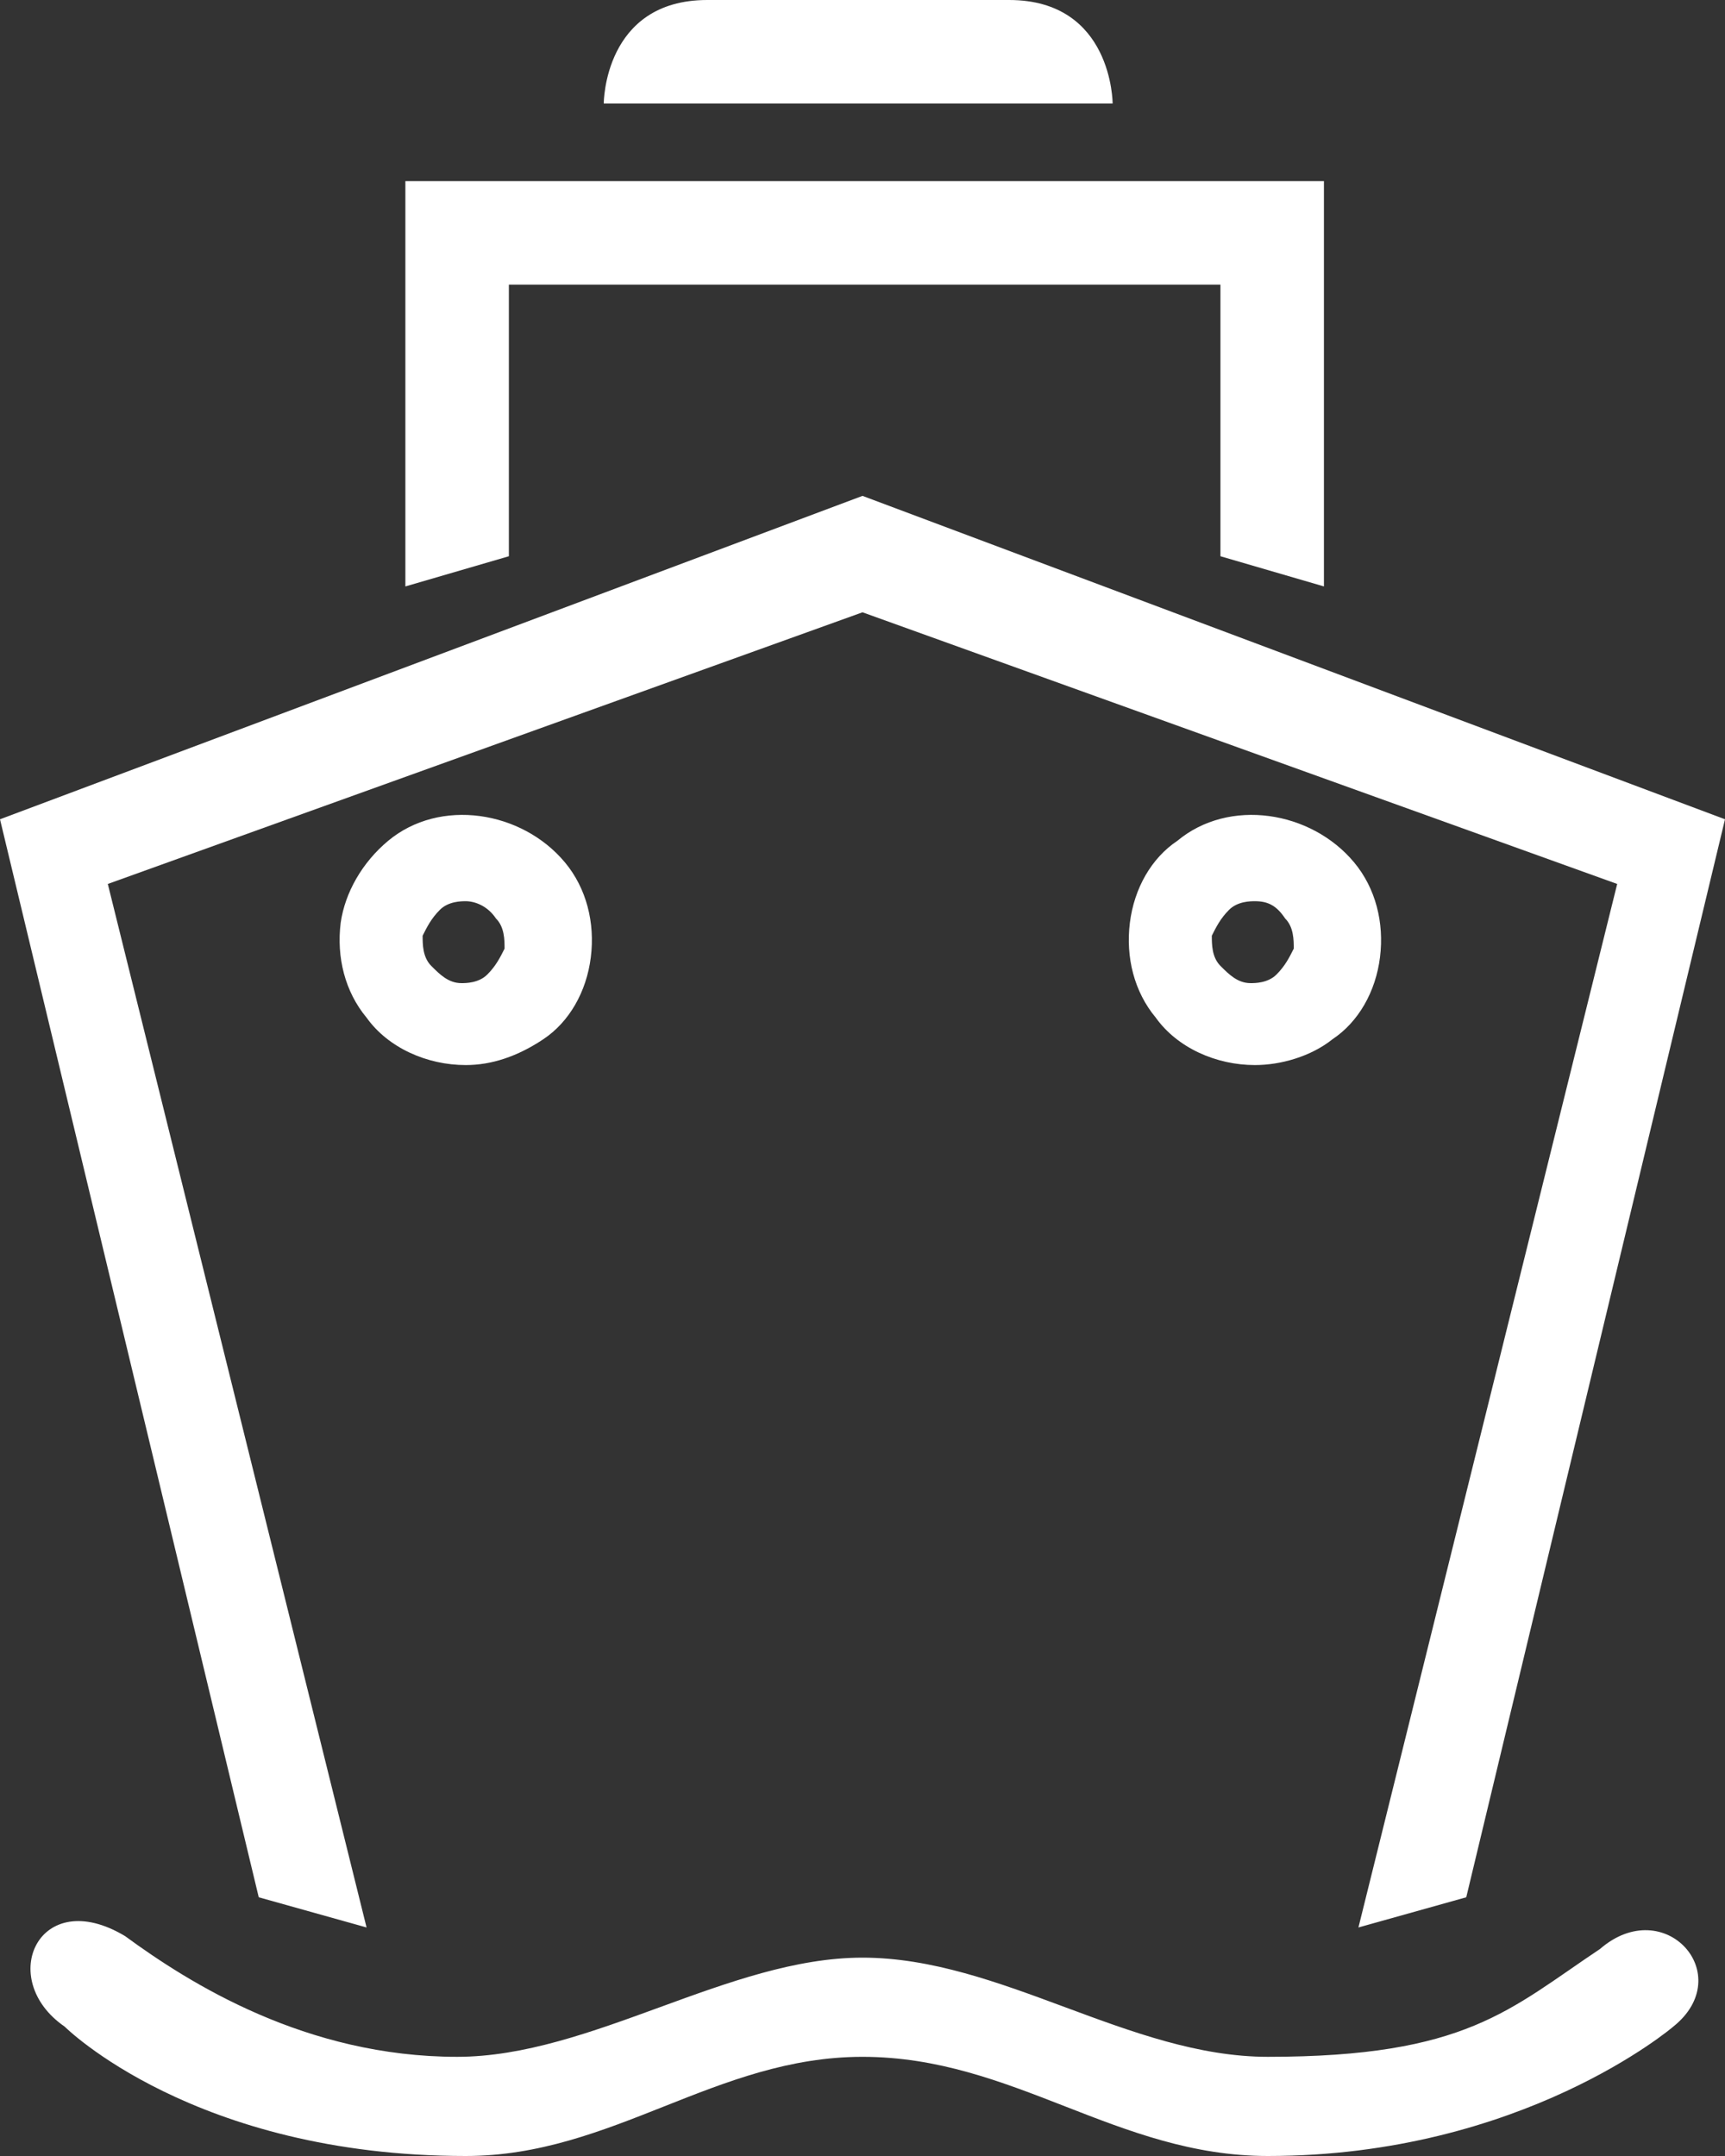 <svg version="1.1" xmlns="http://www.w3.org/2000/svg"
	 viewBox="0 0 40 50">
	 <rect x="0" y="0" width="40" height="50" fill="#333333" stroke="none"/>
	 <g fill="#ffffff">
<path fill-rule="evenodd" clip-rule="evenodd" d="M20,11.5L0,19l6,25l2.5,0.7l-6-24.2L20,14.2l17.5,6.3l-6,24.2L34,44l6-25L20,11.5z
	 M16.4,0c-2.4,0-2.4,2.4-2.4,2.4h11.8c0,0,0-2.4-2.4-2.4H16.4z M9.4,4.2v9.4l2.4-0.7V6.6h16.5v6.3l2.4,0.7V4.2H9.4z M37.1,45.2
	c-2.1,1.4-3.1,2.5-7.7,2.5c-3.2,0-6.2-2.3-9.4-2.3c-3.1,0-6.3,2.3-9.4,2.3c-3.5,0-6.2-1.7-7.7-2.8c-2-1.2-3,1-1.4,2.1c0,0,3,3,9.3,3
	c3.4,0,5.8-2.3,9.2-2.3c3.5,0,5.9,2.3,9.4,2.3c5.9,0,9.4-3,9.4-3C40.3,45.8,38.6,43.9,37.1,45.2z"/>
<path d="M29.1,24.7c-0.9,0-1.8-0.4-2.3-1.1c-0.5-0.6-0.7-1.4-0.6-2.2c0.1-0.8,0.5-1.5,1.1-1.9c1.2-1,3.1-0.7,4.1,0.5
	c0.5,0.6,0.7,1.4,0.6,2.2c-0.1,0.8-0.5,1.5-1.1,1.9C30.4,24.5,29.7,24.7,29.1,24.7z M29.1,20.9c-0.1,0-0.4,0-0.6,0.2
	c-0.2,0.2-0.3,0.4-0.4,0.6c0,0.2,0,0.5,0.2,0.7c0.2,0.2,0.4,0.4,0.7,0.4c0.1,0,0.4,0,0.6-0.2c0.2-0.2,0.3-0.4,0.4-0.6
	c0-0.2,0-0.5-0.2-0.7C29.6,21,29.4,20.9,29.1,20.9z"/>
<path d="M10.8,24.7c-0.9,0-1.8-0.4-2.3-1.1C8,23,7.8,22.2,7.9,21.4C8,20.7,8.4,20,9,19.5c1.2-1,3.1-0.7,4.1,0.5
	c0.5,0.6,0.7,1.4,0.6,2.2c-0.1,0.8-0.5,1.5-1.1,1.9C12,24.5,11.4,24.7,10.8,24.7z M10.8,20.9c-0.1,0-0.4,0-0.6,0.2
	c-0.2,0.2-0.3,0.4-0.4,0.6c0,0.2,0,0.5,0.2,0.7c0.2,0.2,0.4,0.4,0.7,0.4c0.1,0,0.4,0,0.6-0.2c0.2-0.2,0.3-0.4,0.4-0.6
	c0-0.2,0-0.5-0.2-0.7C11.3,21,11,20.9,10.8,20.9z"/>
</g>
</svg>
